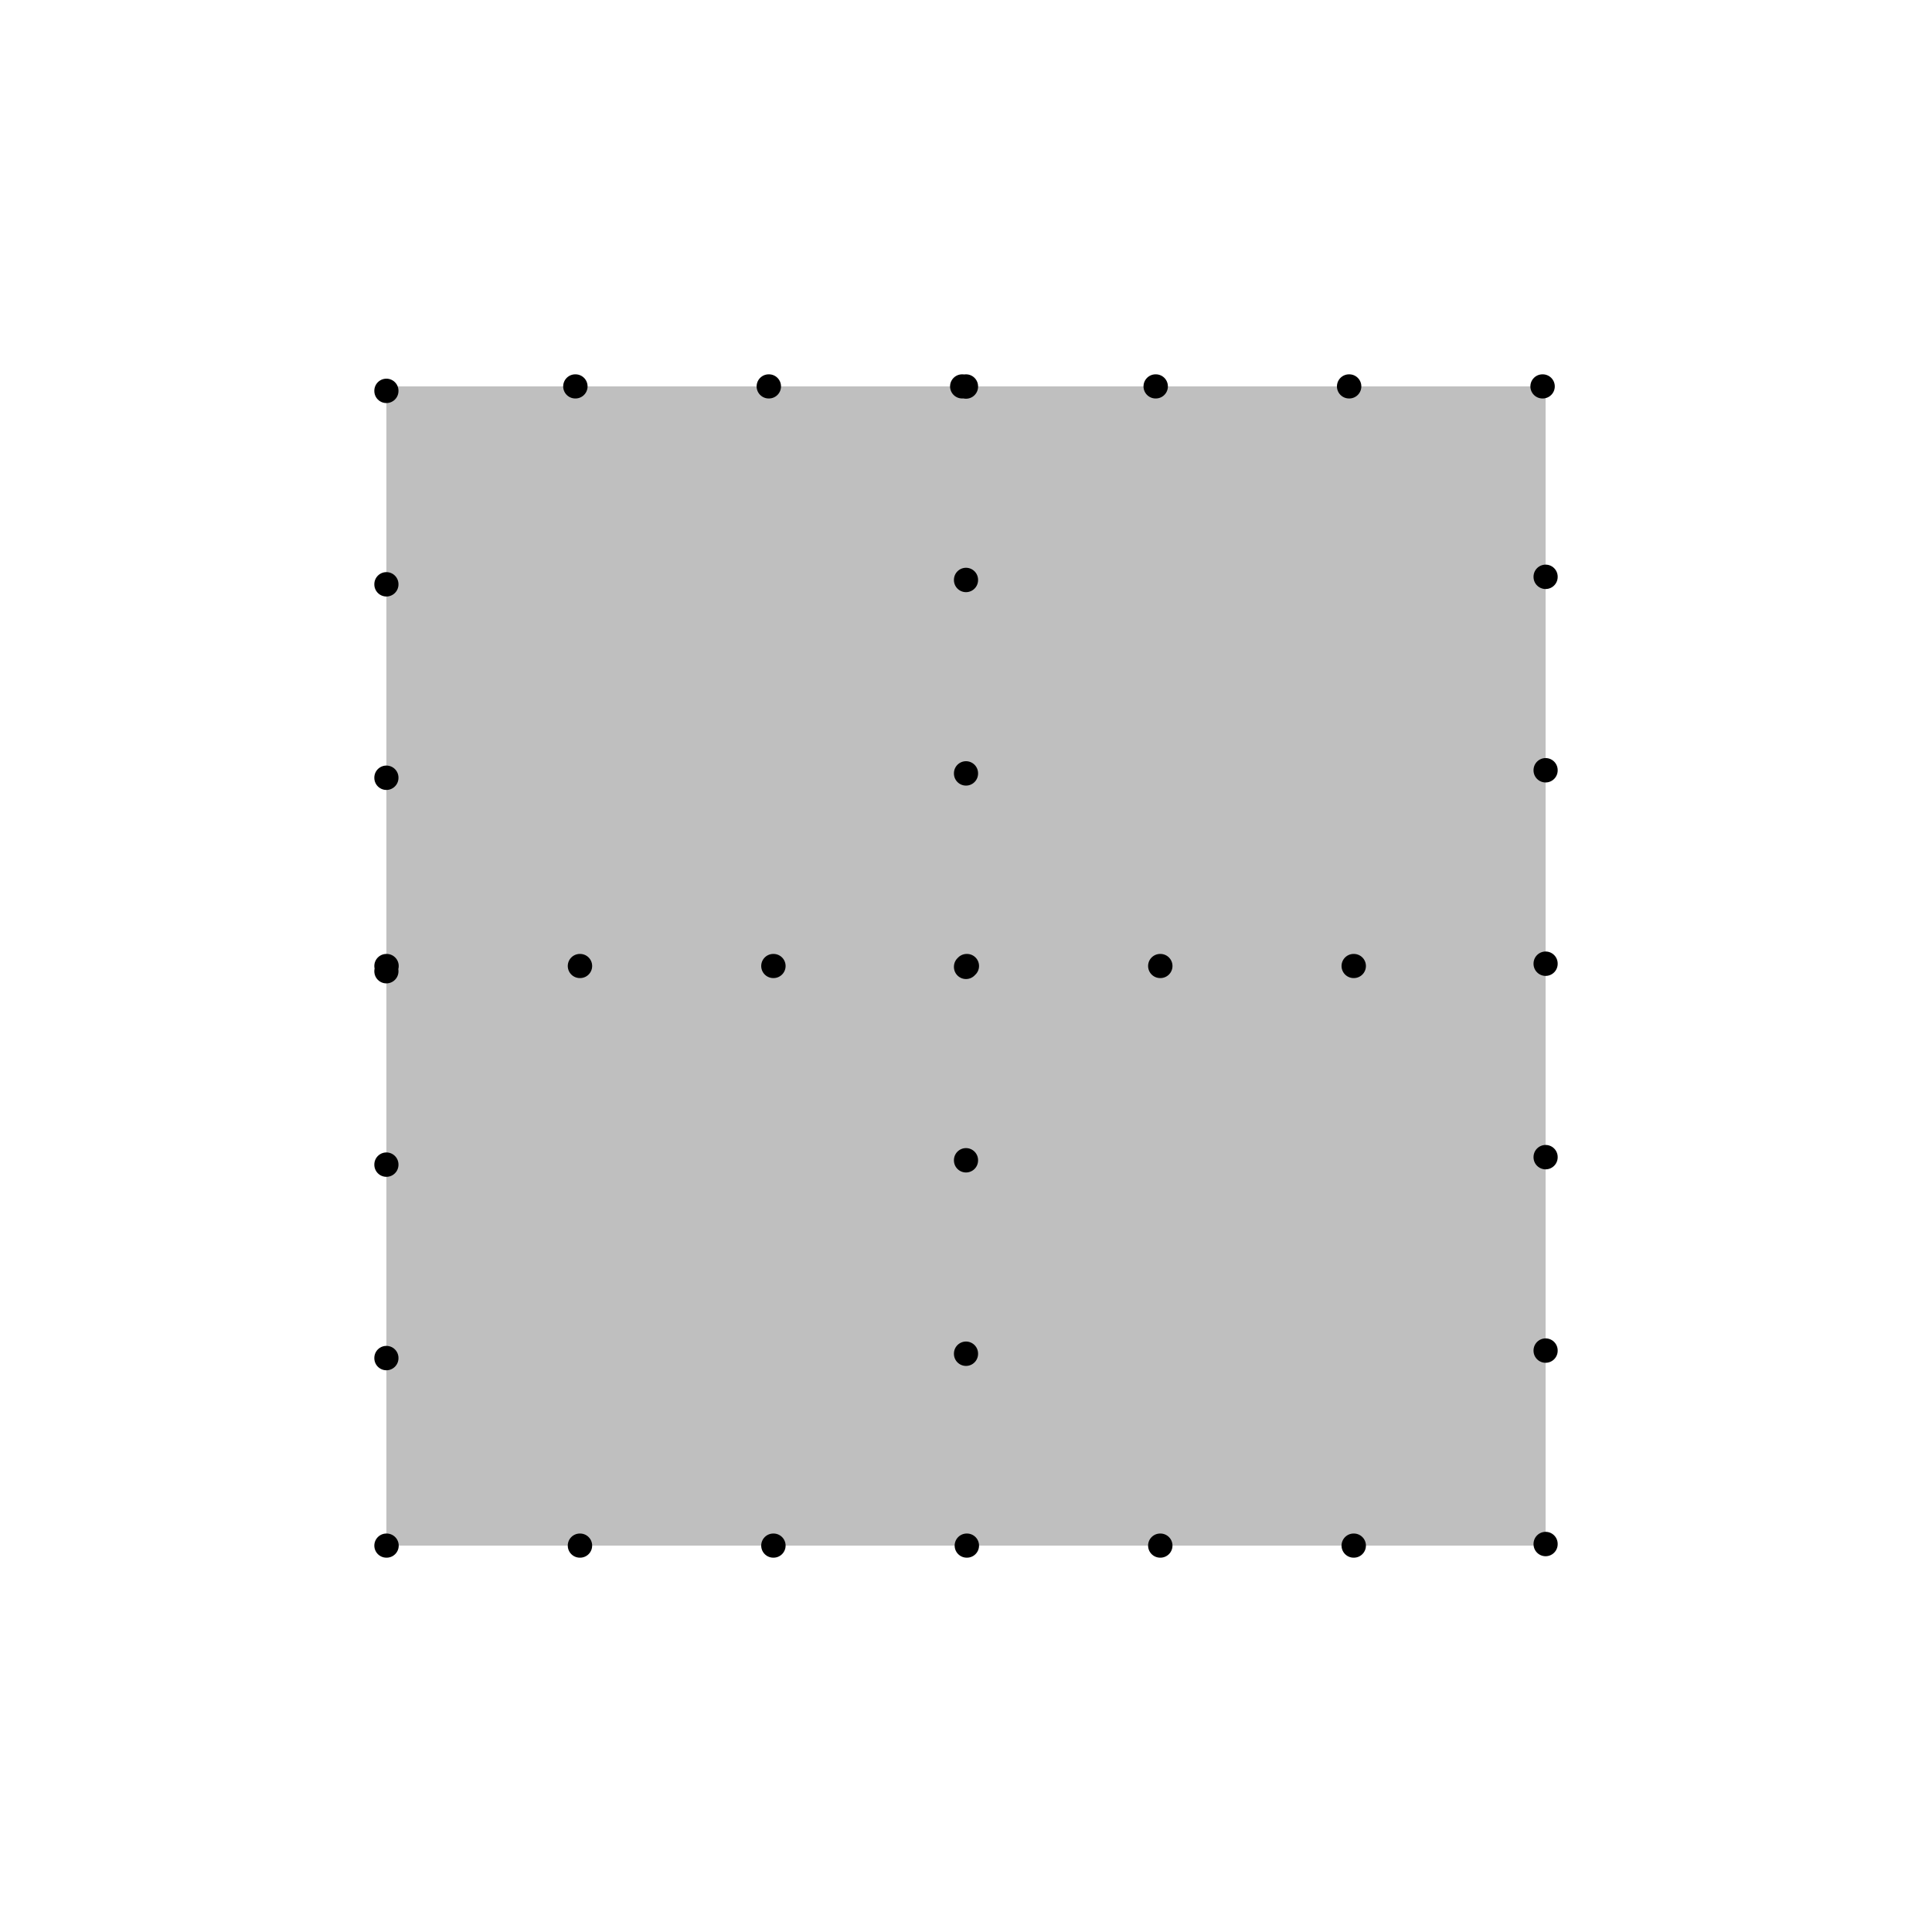 <svg viewBox="0 0 80 80" fill="none">
  <path d="M40 64H16V40V16H40H64V40V64H40Z" fill="currentColor" fill-opacity="0.25" />
  <path d="M40 16L40 64M16 40H64M16 64H64V16H16V64Z" stroke="currentColor" stroke-linecap="round" stroke-linejoin="round" stroke-dasharray="0.01 8" />
</svg>